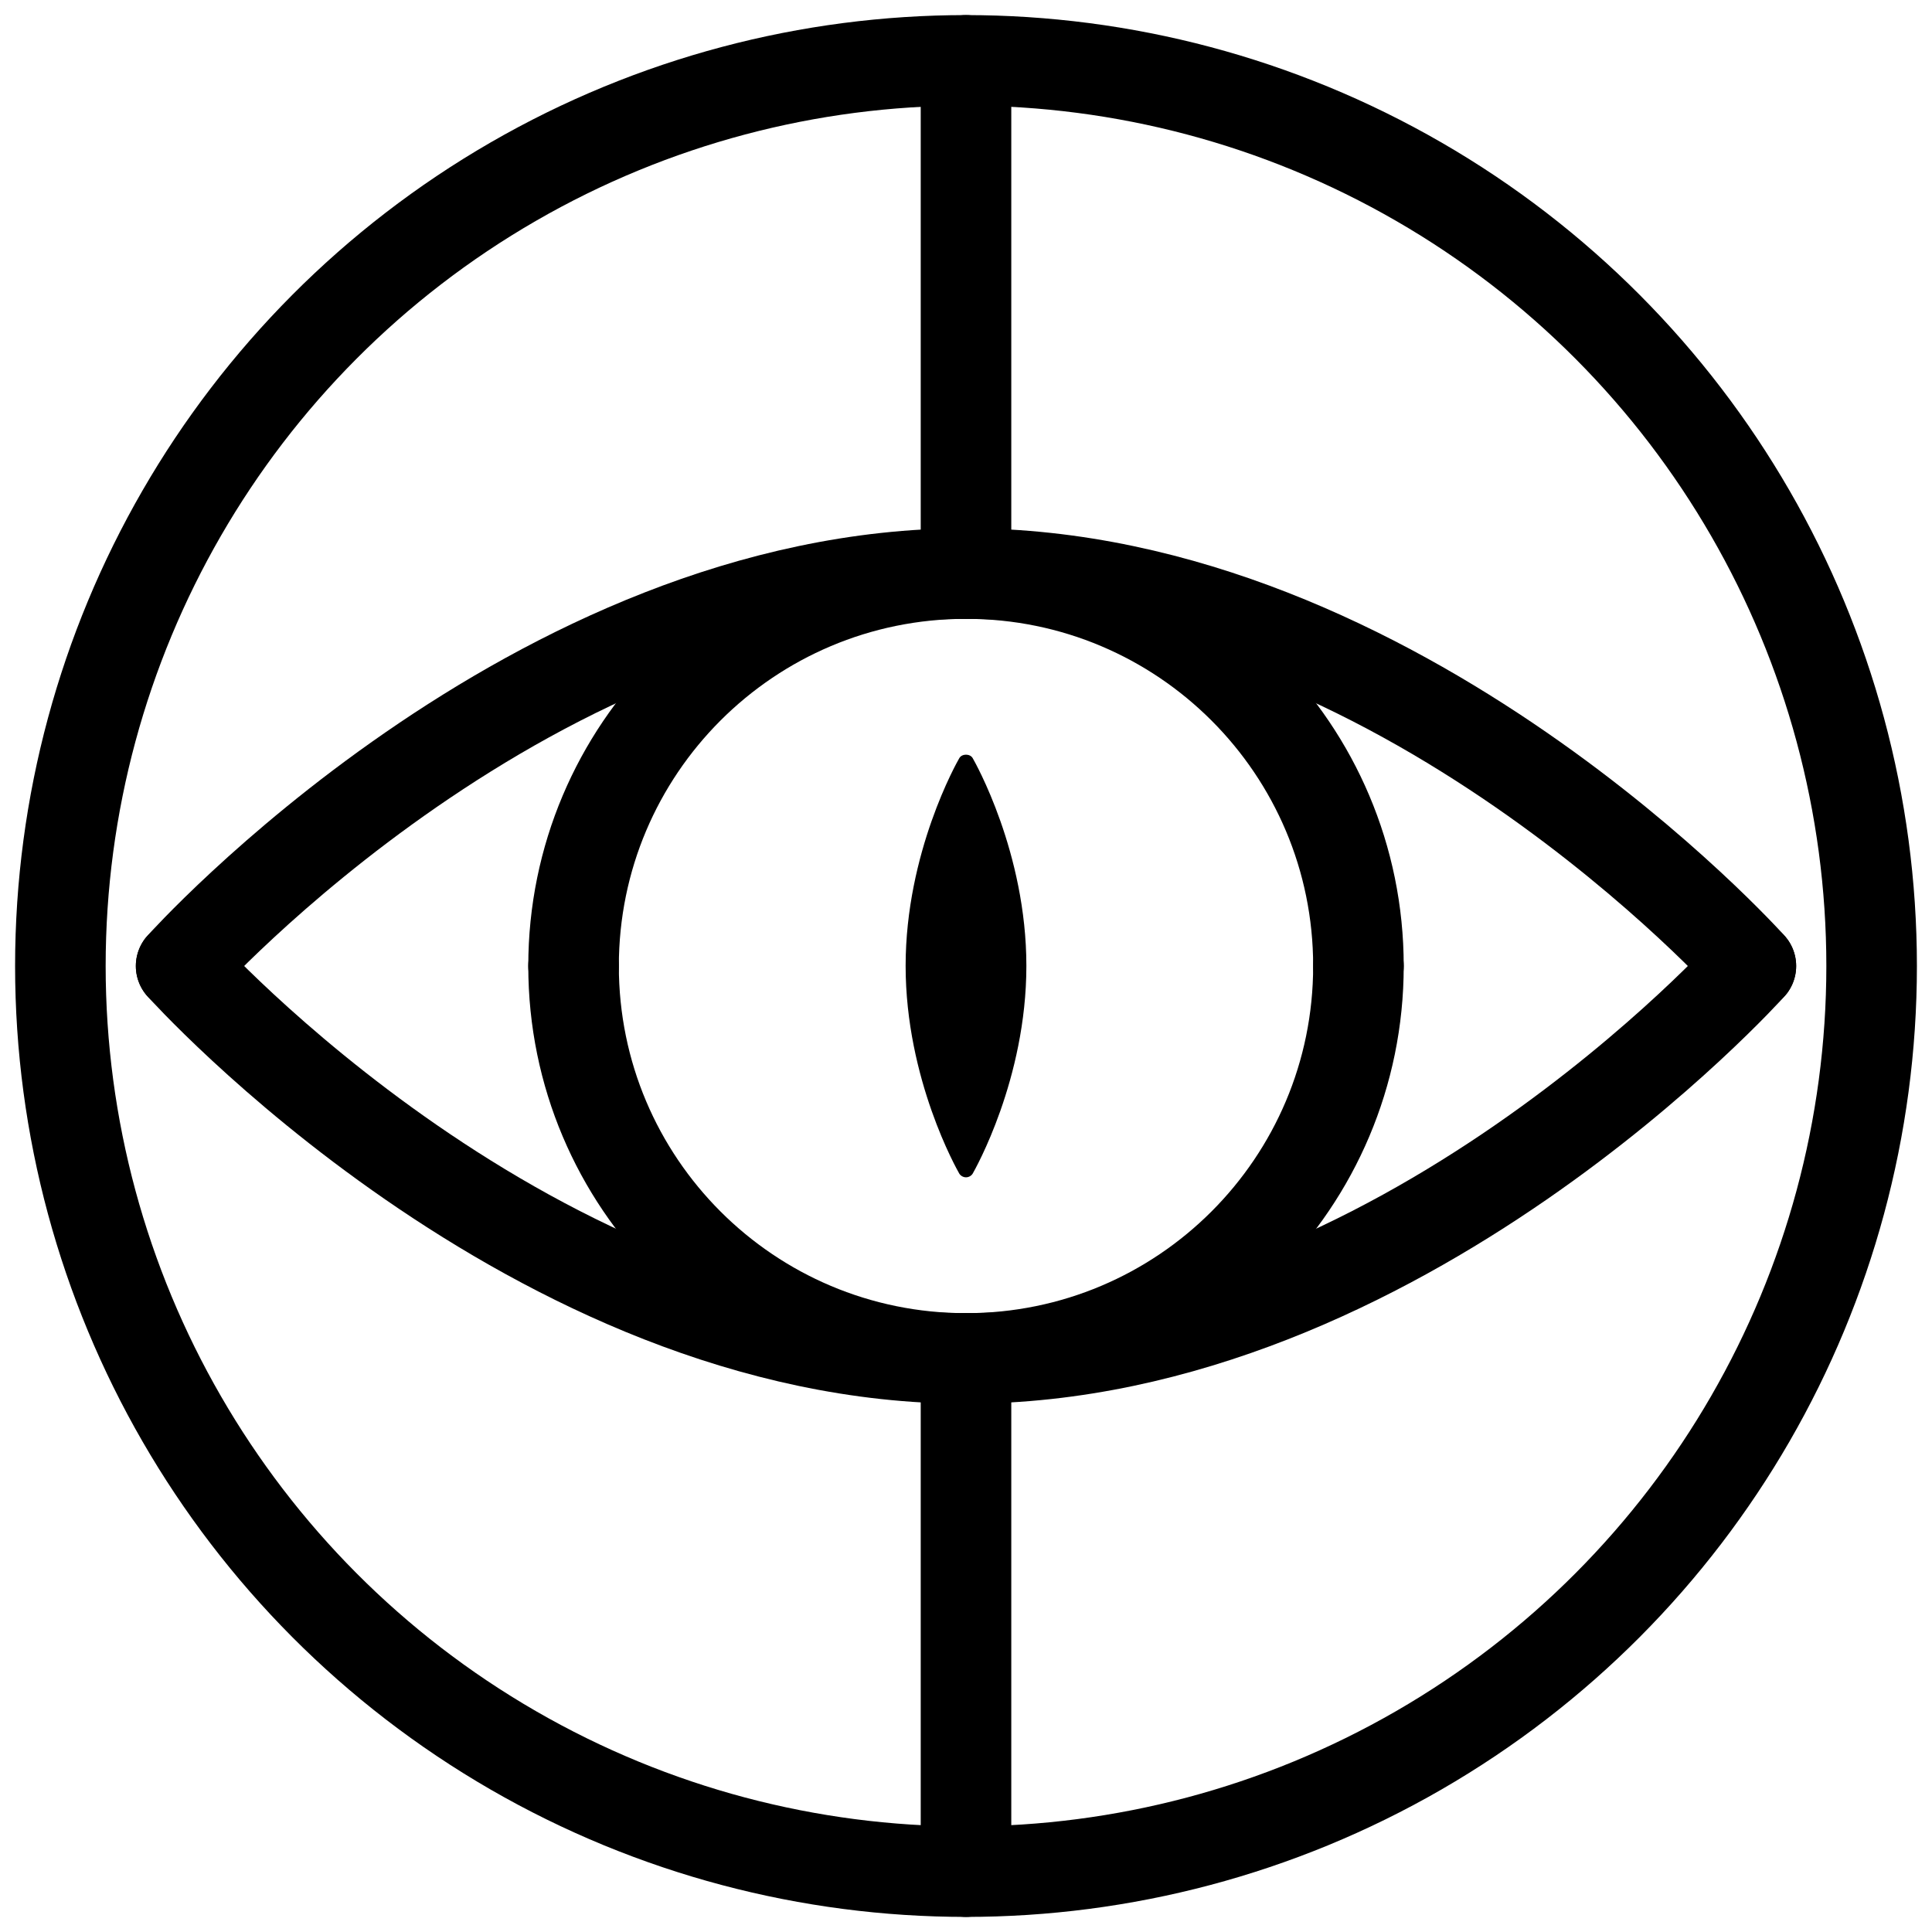 <?xml version="1.0" encoding="UTF-8" standalone="yes" ?>
<svg version="1.1" id="Layer_1" xmlns="http://www.w3.org/2000/svg" xmlns:xlink="http://www.w3.org/1999/xlink" x="0px" y="0px" width="64px" height="64px" xml:space="preserve">
    <g fill="transparent" stroke="black" stroke-width="3" stroke-linecap="round">
        <circle id="Circle" cx="32" cy="32" r="30" />
        <line id="Line-bottom" x1="32" y1="45" x2="32" y2="62" />
        <line id="Line-top" x1="32" y1="2" x2="32" y2="19" />
        <path id="Sclera-bottom" d="M6,32
    c0.01,0.011,11.646,13,26,13c14.354,0,25.99-12.987,26-13" />
        <path id="Sclera-top" d="M58,32
    c-0.01-0.014-11.646-13-26-13C17.646,19,6.011,31.986,6,32" />
        <path id="Iris-bottom" d="M19,32c0,7.182,5.819,13,13.001,13
    C39.18,45,45,39.182,45,32" />
        <path id="Iris-top" d="M45,32c0-7.181-5.82-13-12.999-13
 C24.819,19,19,24.819,19,32" />
    </g>
    <path id="Pupil" fill="black" d="M32.222,25.115c-0.088-0.154-0.356-0.154-0.444,0C31.705,25.24,30,28.24,30,31.996
    s1.705,6.754,1.777,6.881C31.822,38.949,31.907,39,32,39s0.177-0.051,0.222-0.123C32.293,38.75,34,35.754,34,31.996
 C34,28.24,32.293,25.24,32.222,25.115z"/>
</svg>
